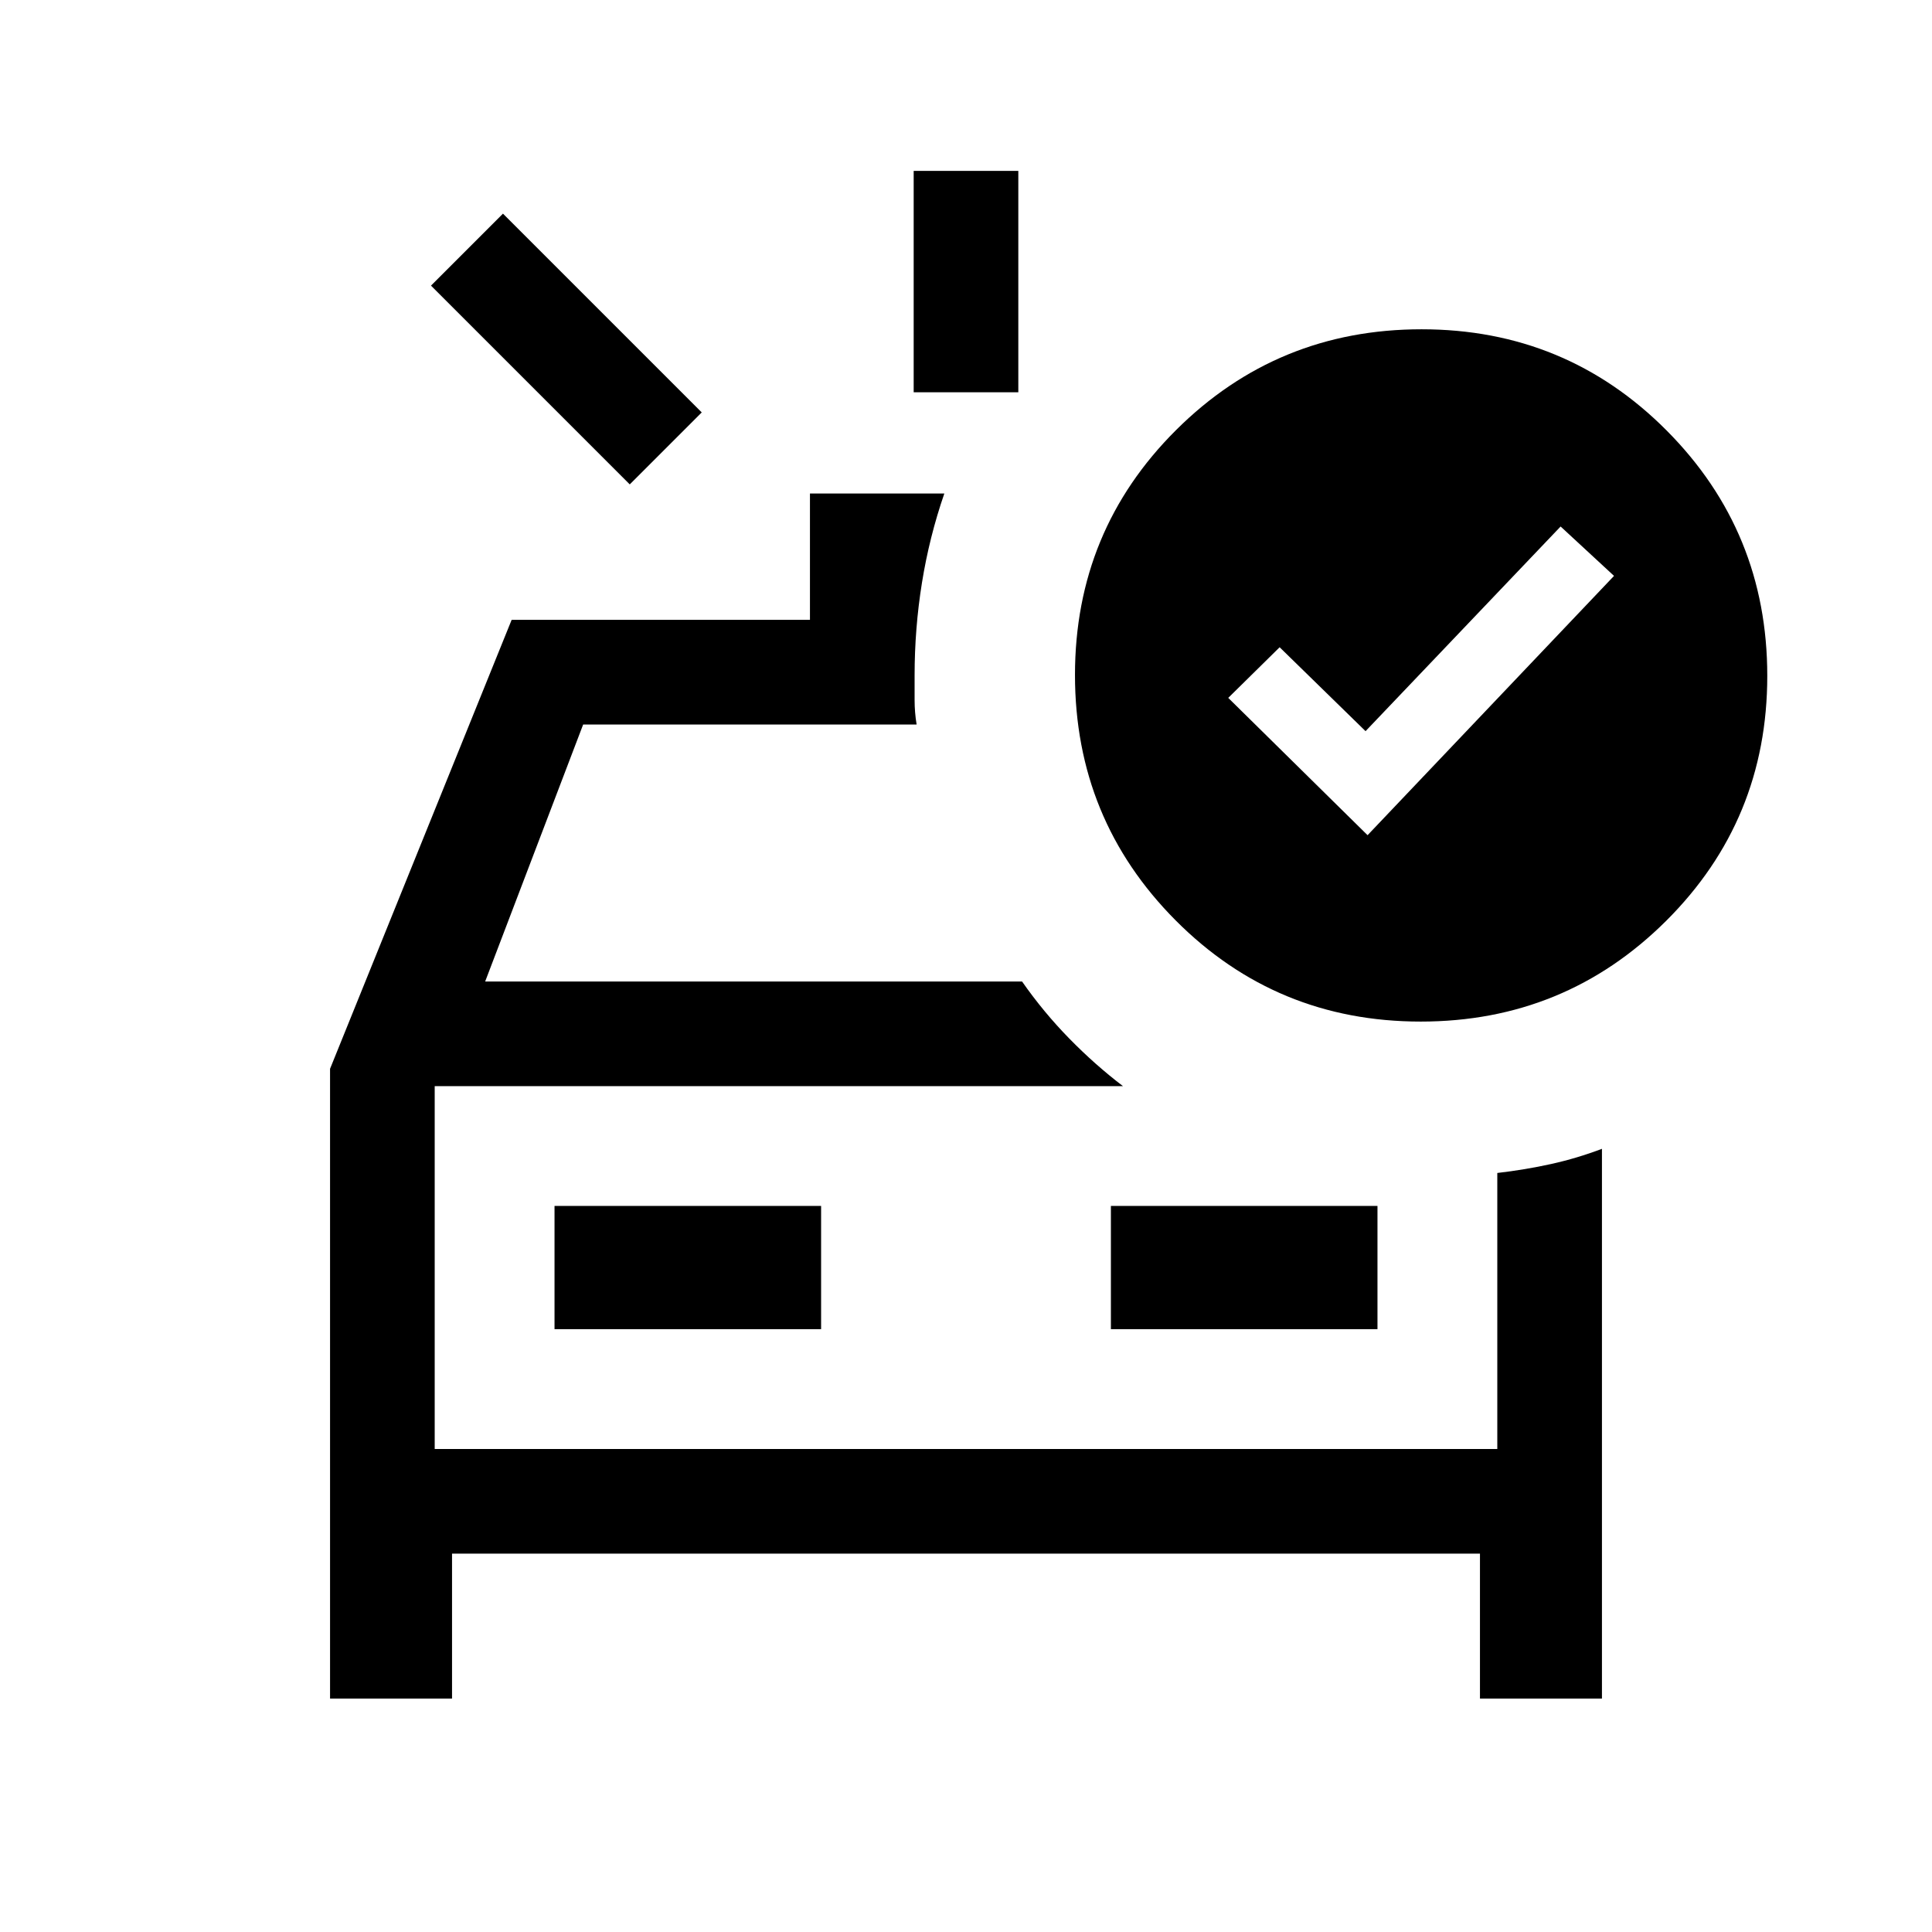 <svg xmlns="http://www.w3.org/2000/svg" height="20" viewBox="0 -960 960 960" width="20"><path d="M454.001-765.076v-109.998h51.998v109.998h-51.998Zm-141.076 45.769-98.768-98.768 35.768-35.768 98.768 98.768-35.768 35.768ZM164.001-116.001v-312.922l90.231-223.076h148.231v-62.768h66.767q-7.461 21.615-11.115 44.326-3.654 22.711-3.654 46.056v12.193q0 6.192 1 12.192H289.769l-48.692 127.693h266.77q10.657 15.261 23.482 28.361 12.825 13.099 26.67 23.637H216V-240h528v-137.155q13.934-1.615 26.774-4.461 12.84-2.847 25.225-7.539v273.154h-60.613v-72H224.614v72h-60.613Zm111.538-183.538H408v-61.23H275.539v61.23Zm276.461 0h132.461v-61.23H552v61.23ZM216-240v-180.309V-240Zm463.537-305 122.462-128.846-26.538-24.538-96.924 101.693-42.692-41.693-25.538 25.153L679.537-545Zm26.39 92.614q-71.697 0-121.735-50.264t-50.038-121.961q0-71.696 50.264-121.734 50.265-50.038 121.961-50.038t121.734 50.264q50.038 50.264 50.038 121.96 0 71.697-50.264 121.735t-121.96 50.038Z"/></svg>